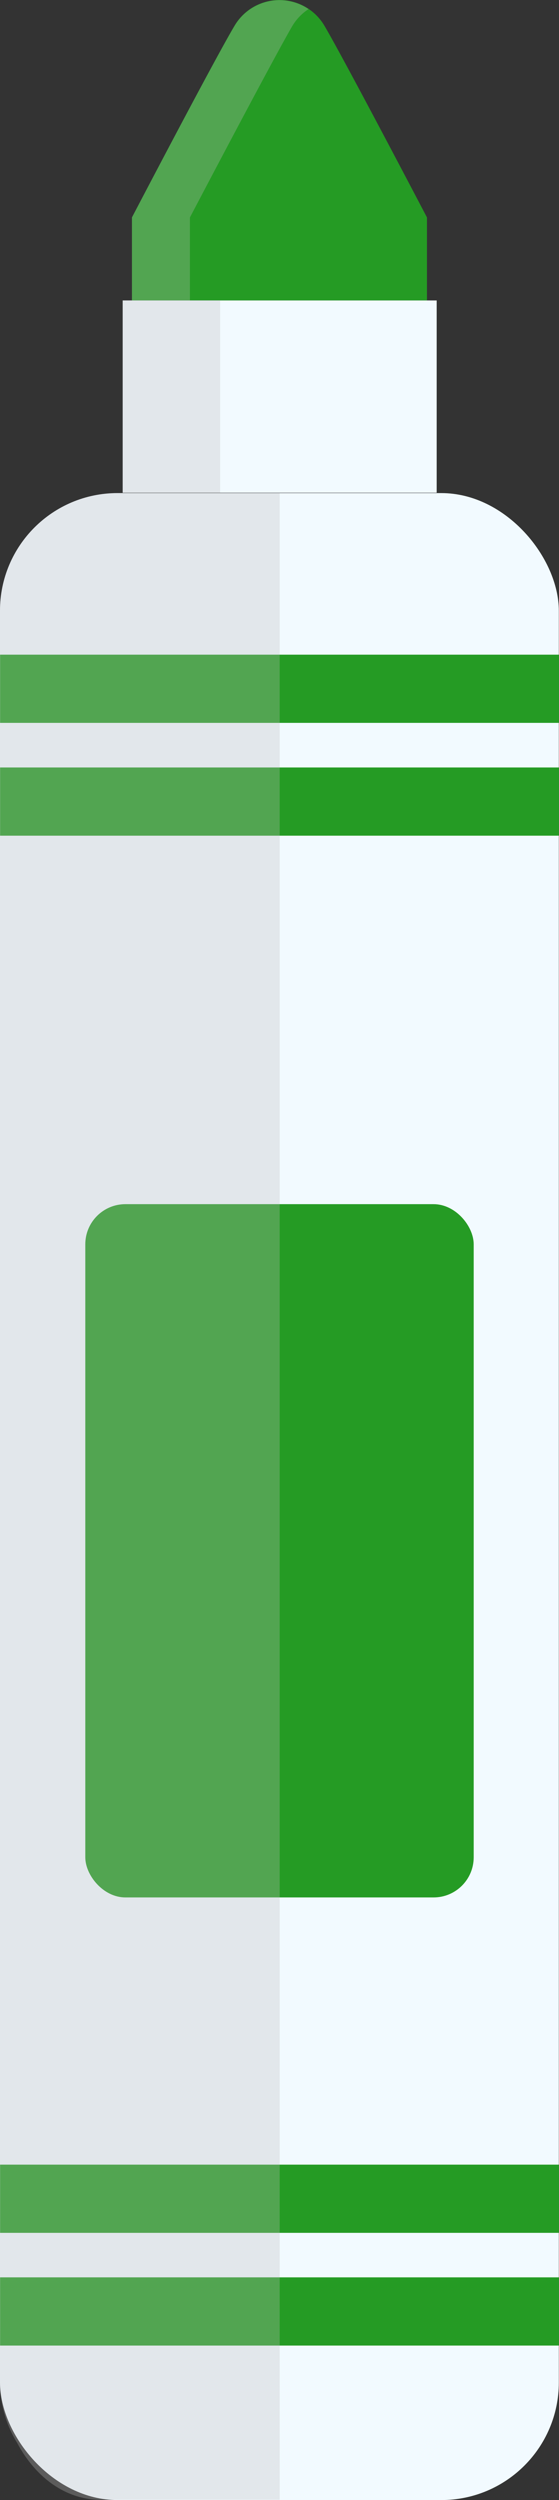 <svg xmlns="http://www.w3.org/2000/svg" viewBox="0 0 61.6 275.26"><rect x="0" y="0" width="61.6" height="275.26" fill="#333333" stroke="none"/><defs><style>.cls-1{isolation:isolate;}.cls-2{fill:#f2faff;}.cls-3{fill:#259b24;}.cls-4{fill:#bdbdbd;opacity:0.3;mix-blend-mode:multiply;}</style></defs><title>marker_259b24</title><g class="cls-1"><g id="Layer_2" data-name="Layer 2"><g id="ART"><rect class="cls-2" y="54.29" width="61.58" height="220.97" rx="12.95" ry="12.95"/><rect class="cls-3" x="0.01" y="238.33" width="61.58" height="7.51"/><rect class="cls-3" x="0.01" y="250.74" width="61.58" height="7.51"/><rect class="cls-3" x="9.4" y="132.58" width="42.8" height="76.33" rx="4.42" ry="4.42"/><rect class="cls-3" x="0.01" y="72.08" width="61.58" height="7.51"/><rect class="cls-3" x="0.01" y="84.5" width="61.58" height="7.51"/><path class="cls-4" d="M30.82,54.29H13A12.94,12.94,0,0,0,0,67.23V262.31A12.81,12.81,0,0,0,1.91,269c2,3.75,5.32,6.22,9.12,6.22H30.82Z"/><path class="cls-3" d="M35.76,2.85a5.75,5.75,0,0,0-9.93,0C23.57,6.66,14.54,23.94,14.54,23.94v9.14H47.05V23.94S38,6.66,35.76,2.85Z"/><path class="cls-4" d="M32.22,2.85A5.78,5.78,0,0,1,34,1a5.74,5.74,0,0,0-8.16,1.87C23.57,6.66,14.54,23.94,14.54,23.94v9.14h6.39V23.94S30,6.66,32.22,2.85Z"/><rect class="cls-2" x="13.52" y="33.08" width="34.6" height="21.17"/><rect class="cls-4" x="13.52" y="33.08" width="10.74" height="21.17"/></g></g></g></svg>